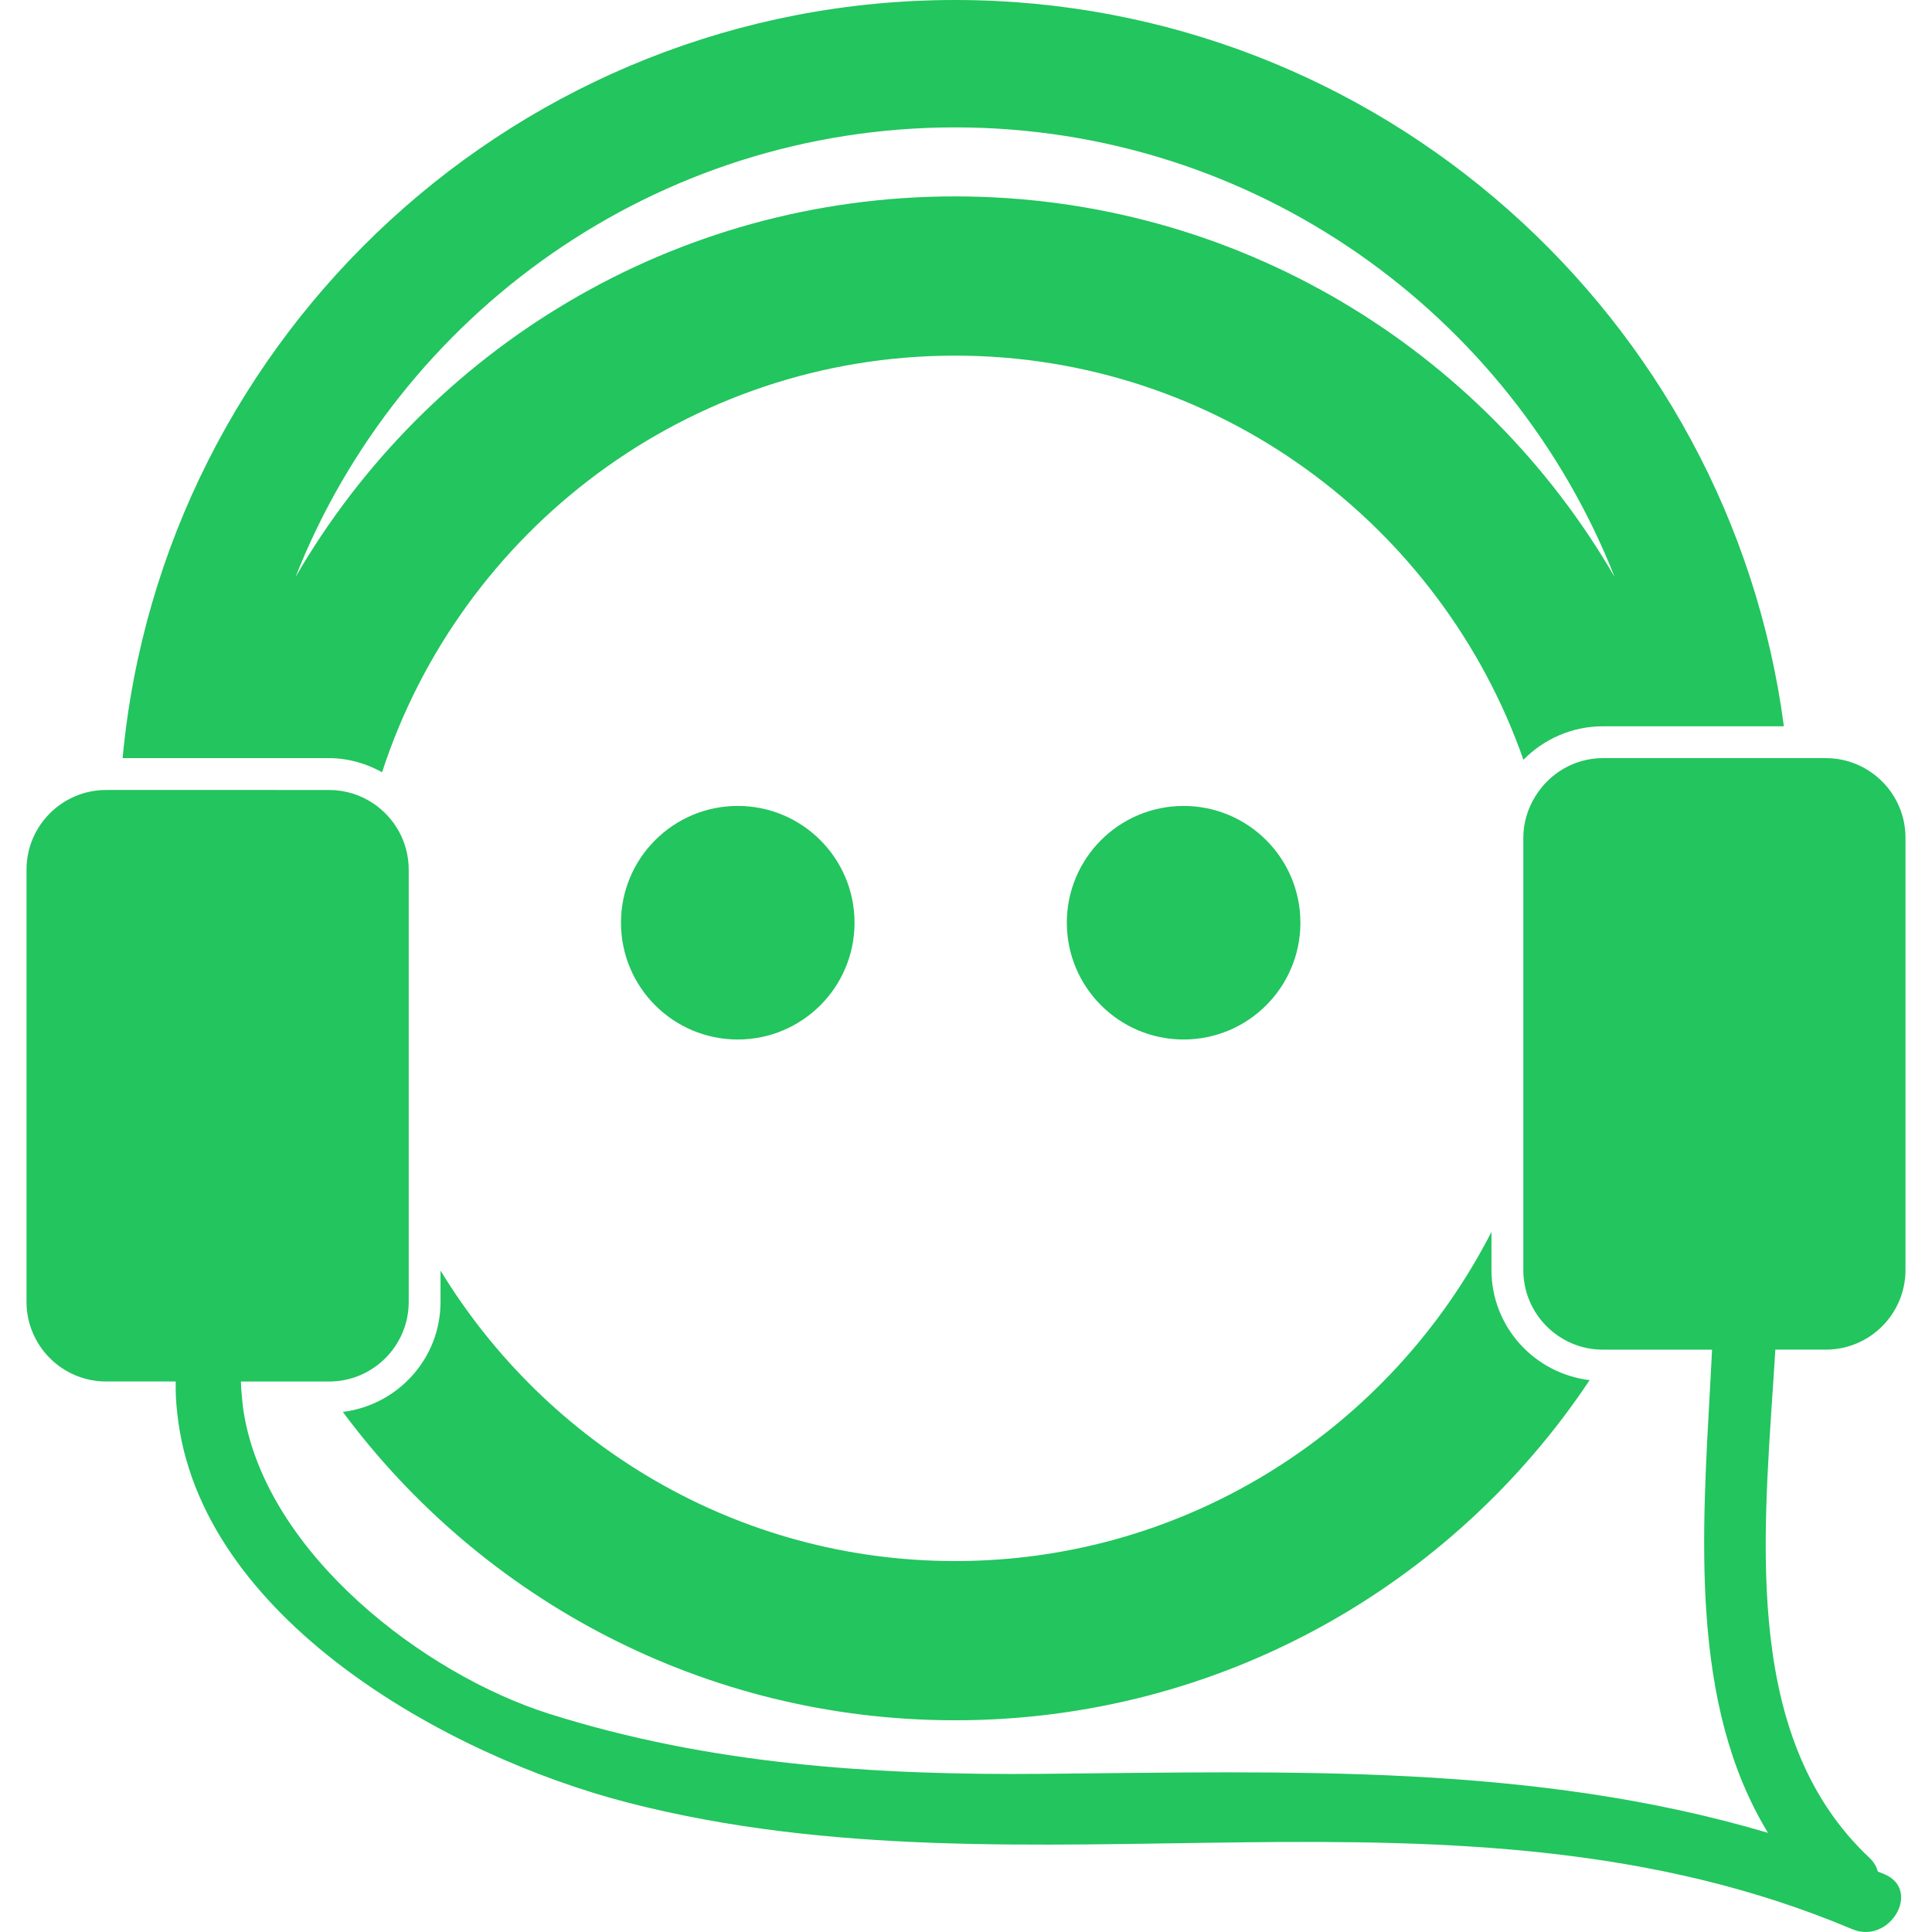 <!DOCTYPE svg PUBLIC "-//W3C//DTD SVG 1.1//EN" "http://www.w3.org/Graphics/SVG/1.1/DTD/svg11.dtd">
<!-- Uploaded to: SVG Repo, www.svgrepo.com, Transformed by: SVG Repo Mixer Tools -->
<svg fill="#22c55e" version="1.1" id="Capa_1" xmlns="http://www.w3.org/2000/svg" xmlns:xlink="http://www.w3.org/1999/xlink" width="800px" height="800px" viewBox="0 0 476.245 476.245" xml:space="preserve">
<g id="SVGRepo_bgCarrier" stroke-width="0"/>
<g id="SVGRepo_tracerCarrier" stroke-linecap="round" stroke-linejoin="round"/>
<g id="SVGRepo_iconCarrier"> <g> <g> <path d="M395.131,179.034h12.924h6.304h25.375C426.408,78.135,339.908,0,235.431,0C128.256,0,39.962,82.214,30.222,186.882h23.98 h7.57h19.333c4.757,0,9.169,1.331,13.078,3.467c19.39-59.522,75.336-102.685,141.24-102.685 c64.75,0,119.815,41.709,140.109,99.621C380.531,182.208,387.465,179.034,395.131,179.034z M235.431,48.412 c-69.477,0-130.097,37.754-162.591,93.838C98.411,77.417,161.628,31.4,235.431,31.4c73.789,0,137.006,46.011,162.581,110.833 C365.523,86.157,304.903,48.412,235.431,48.412z"/> <path d="M108.592,313.202v7.71c0,13.986-10.542,25.439-24.077,27.135c34.228,46.121,89.067,76.009,150.916,76.009 c65.281,0,122.756-33.317,156.418-83.844c-13.585-1.643-24.197-13.12-24.197-27.15v-9.397 c-24.621,48.086-74.586,81.143-132.221,81.143C181.701,384.807,134.688,356.042,108.592,313.202z"/> <path d="M181.859,198.666c15.899,0,28.787,12.892,28.787,28.787c0,15.899-12.888,28.787-28.787,28.787 c-15.901,0-28.787-12.888-28.787-28.787C153.072,211.558,165.958,198.666,181.859,198.666z"/> <path d="M291.763,198.666c15.901,0,28.79,12.892,28.79,28.787c0,15.899-12.889,28.787-28.79,28.787 c-15.897,0-28.785-12.888-28.785-28.787C262.978,211.558,275.865,198.666,291.763,198.666z"/> <path d="M437.381,336.613c0.084-1.311,0.16-2.629,0.244-3.923h12.455c10.828,0,19.629-8.801,19.629-19.629V206.508 c0-10.824-8.801-19.626-19.629-19.626h-9.434h-23.98h-7.582h-13.953c-7.102,0-13.265,3.827-16.715,9.484 c-1.808,2.971-2.914,6.424-2.914,10.143v78.802v27.76c0,10.828,8.805,19.628,19.629,19.628h1.471h25.423 c-0.064,1.294-0.141,2.621-0.2,3.923c-0.076,1.311-0.137,2.609-0.209,3.928c-2.075,37.834-5.113,79.615,14.207,111.254 c-57.964-17.18-117.931-15.088-178.916-14.543c-41.309,0.373-81.964-2.284-121.559-14.812 c-30.831-9.754-69.439-39.368-75.231-74.049c-0.222-1.298-0.349-2.617-0.471-3.927c-0.126-1.303-0.237-2.605-0.261-3.924h19.857 h1.881c10.824,0,19.626-8.801,19.626-19.628v-22.362v-84.2c0-6.789-3.471-12.78-8.72-16.302 c-3.125-2.096-6.871-3.324-10.906-3.324H61.105h-8.838H29.623h-3.46c-10.826,0-19.626,8.803-19.626,19.626v106.553 c0,10.828,8.8,19.629,19.626,19.629h17.151c-0.014,1.318-0.014,2.629,0.048,3.923c0.064,1.318,0.202,2.625,0.336,3.928 c5.354,50.337,66.329,84.437,111.154,95.981c99.637,25.66,204.154-10.019,301.73,31.178c9.205,3.888,17.217-9.634,7.919-13.561 c-0.528-0.213-1.058-0.405-1.595-0.63c-0.345-1.162-0.926-2.319-2.056-3.378c-30.625-28.725-26.441-76.237-23.729-117.441 C437.217,339.223,437.297,337.92,437.381,336.613z"/> </g> </g> </g>
</svg>